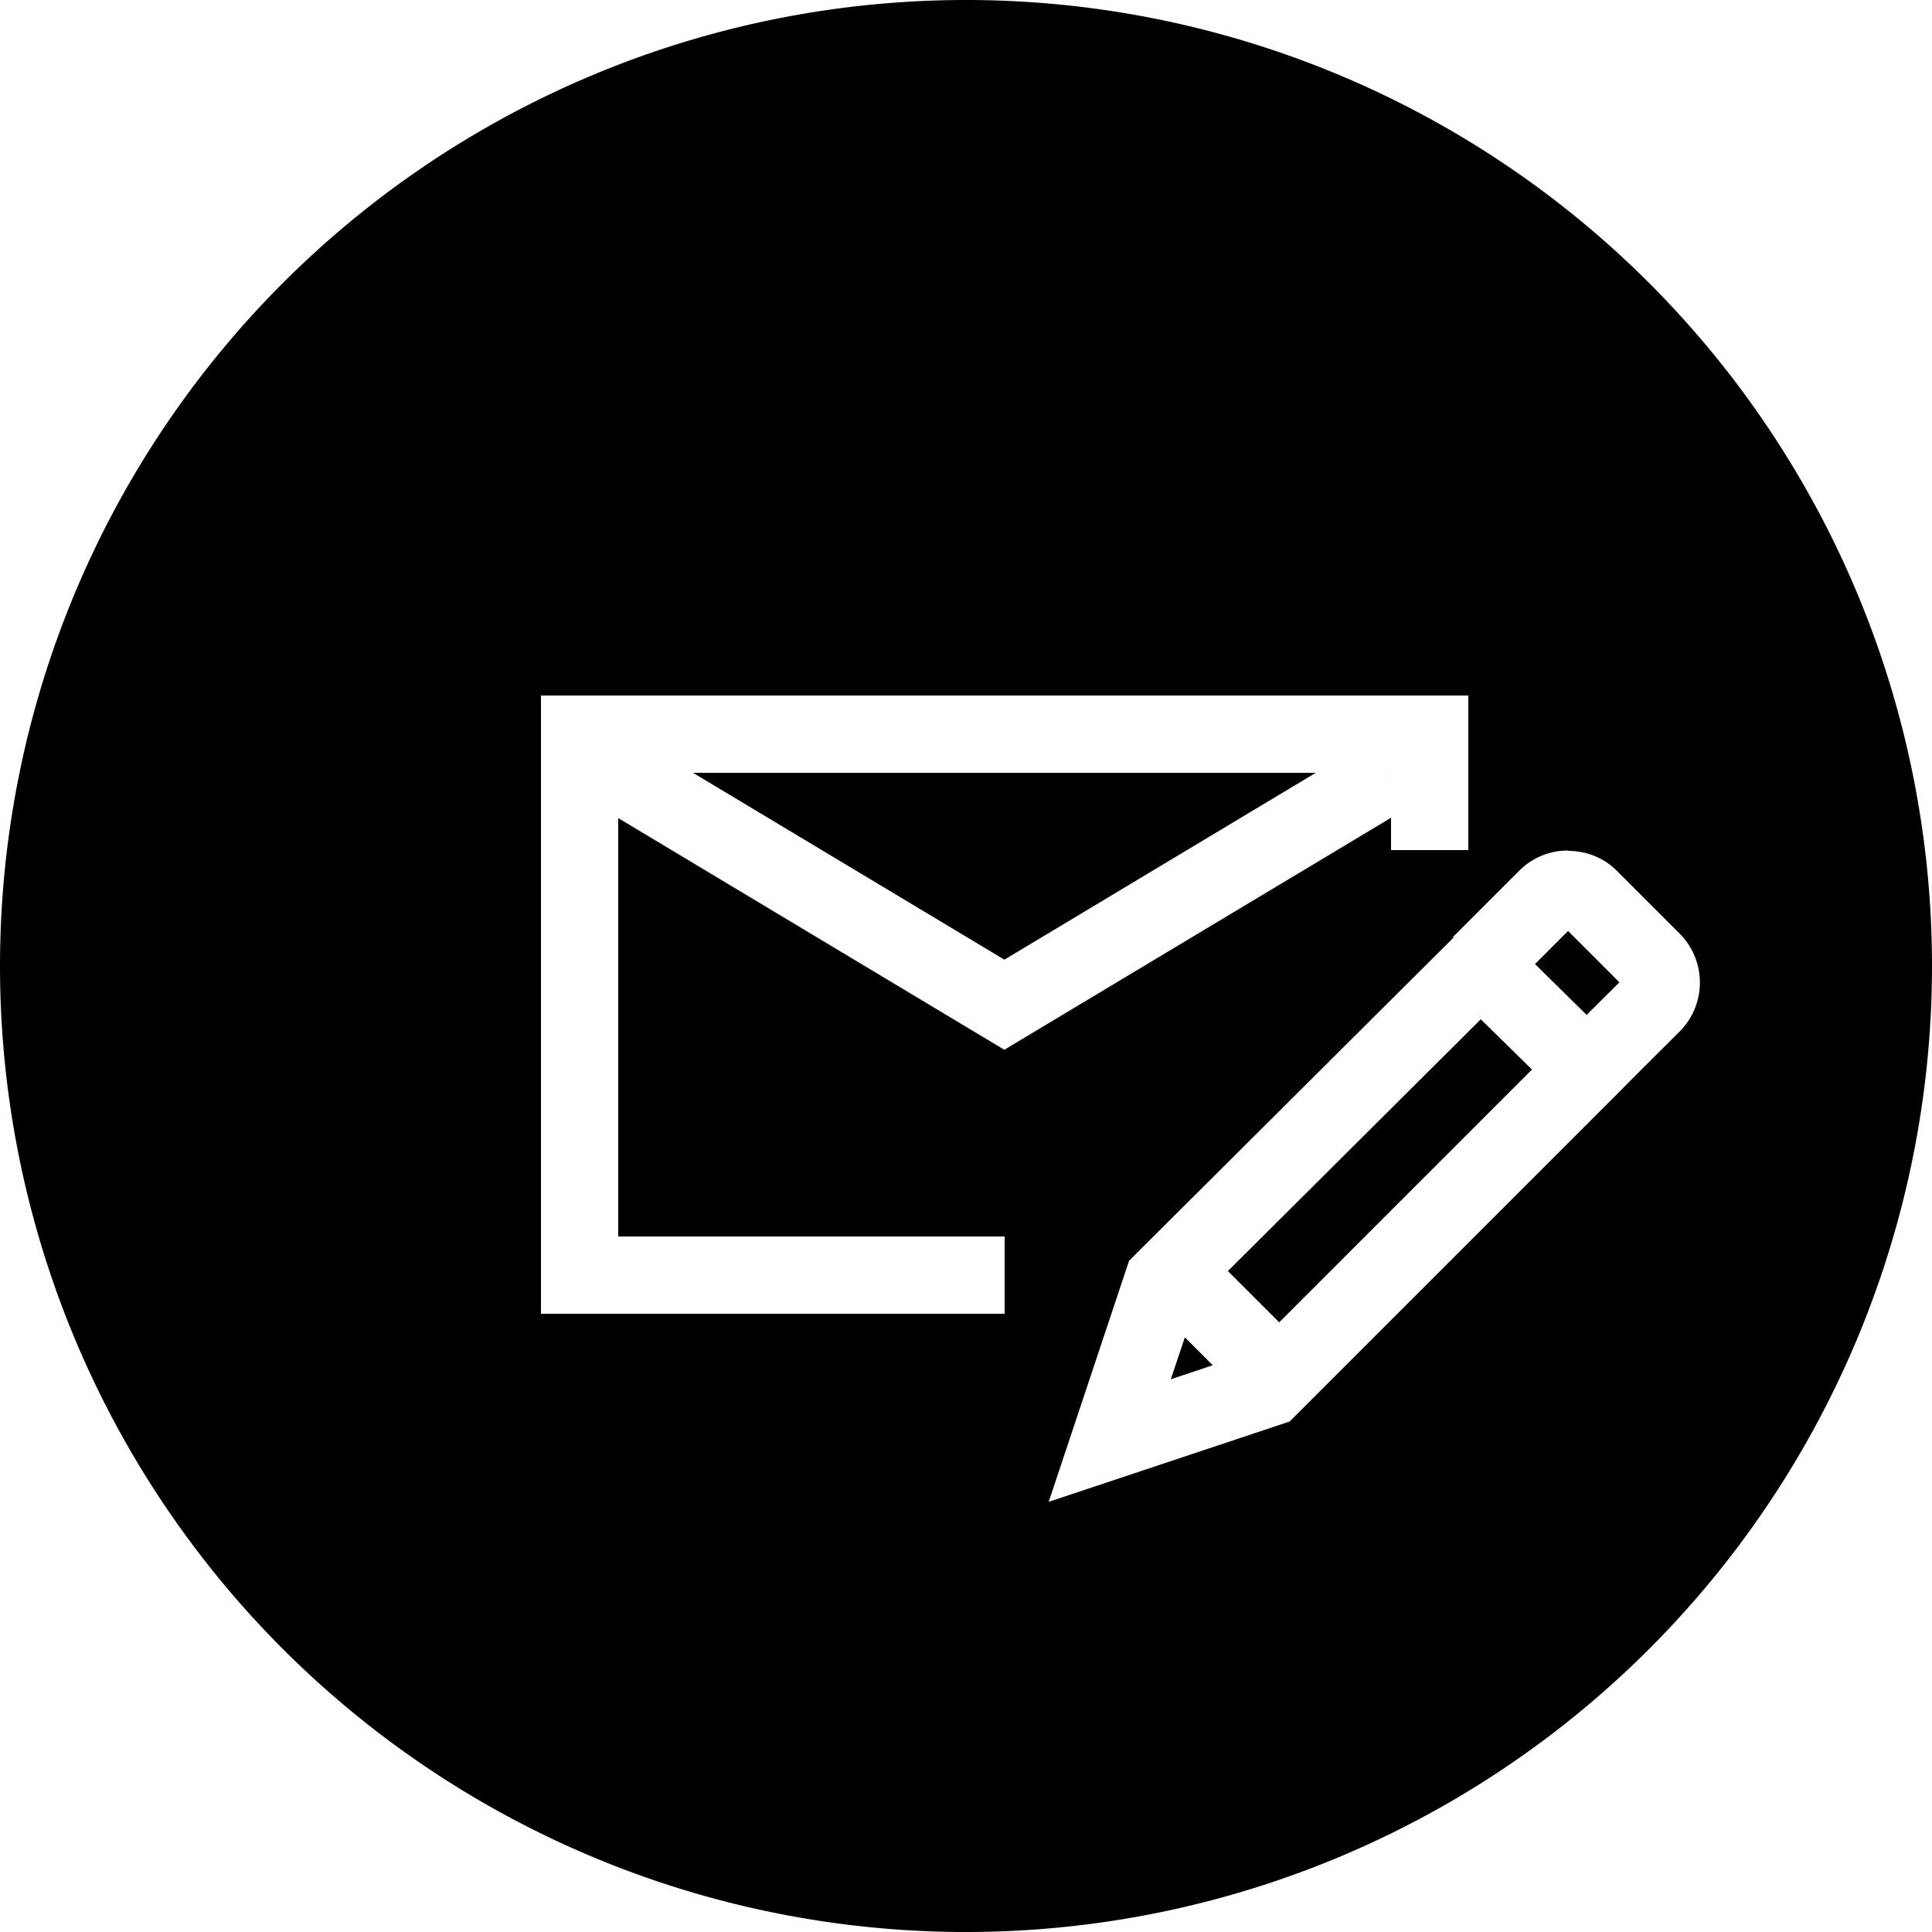 <svg xmlns="http://www.w3.org/2000/svg" width="25" height="25" id="mail"><path d="M12.5 0A12.5 12.5 0 0 0 0 12.5 12.5 12.5 0 0 0 12.5 25 12.5 12.5 0 0 0 25 12.5 12.5 12.5 0 0 0 12.5 0zM7 9h12v2h-1v-.418l-5.004 3.002L8 10.586V16h5v1H7V9zm1.967 1 4.03 2.418L17.026 10h-8.06zm9.03 0 .003.01V10h-.004zm2.294 1.006v.004c.229 0 .458.085.629.256l.82.82a.897.897 0 0 1 0 1.256l-.498.496-.365.367-4.19 4.19-3.117 1.039 1.04-3.12 4.197-4.18-.006-.009.863-.863a.883.883 0 0 1 .627-.256zm0 1.04-.428.429.668.658.424-.422-.664-.664zm-1.129 1.143-3.273 3.258.664.664 3.271-3.271-.662-.65zm-3.83 4.116-.182.543.543-.182-.361-.361z"></path></svg>